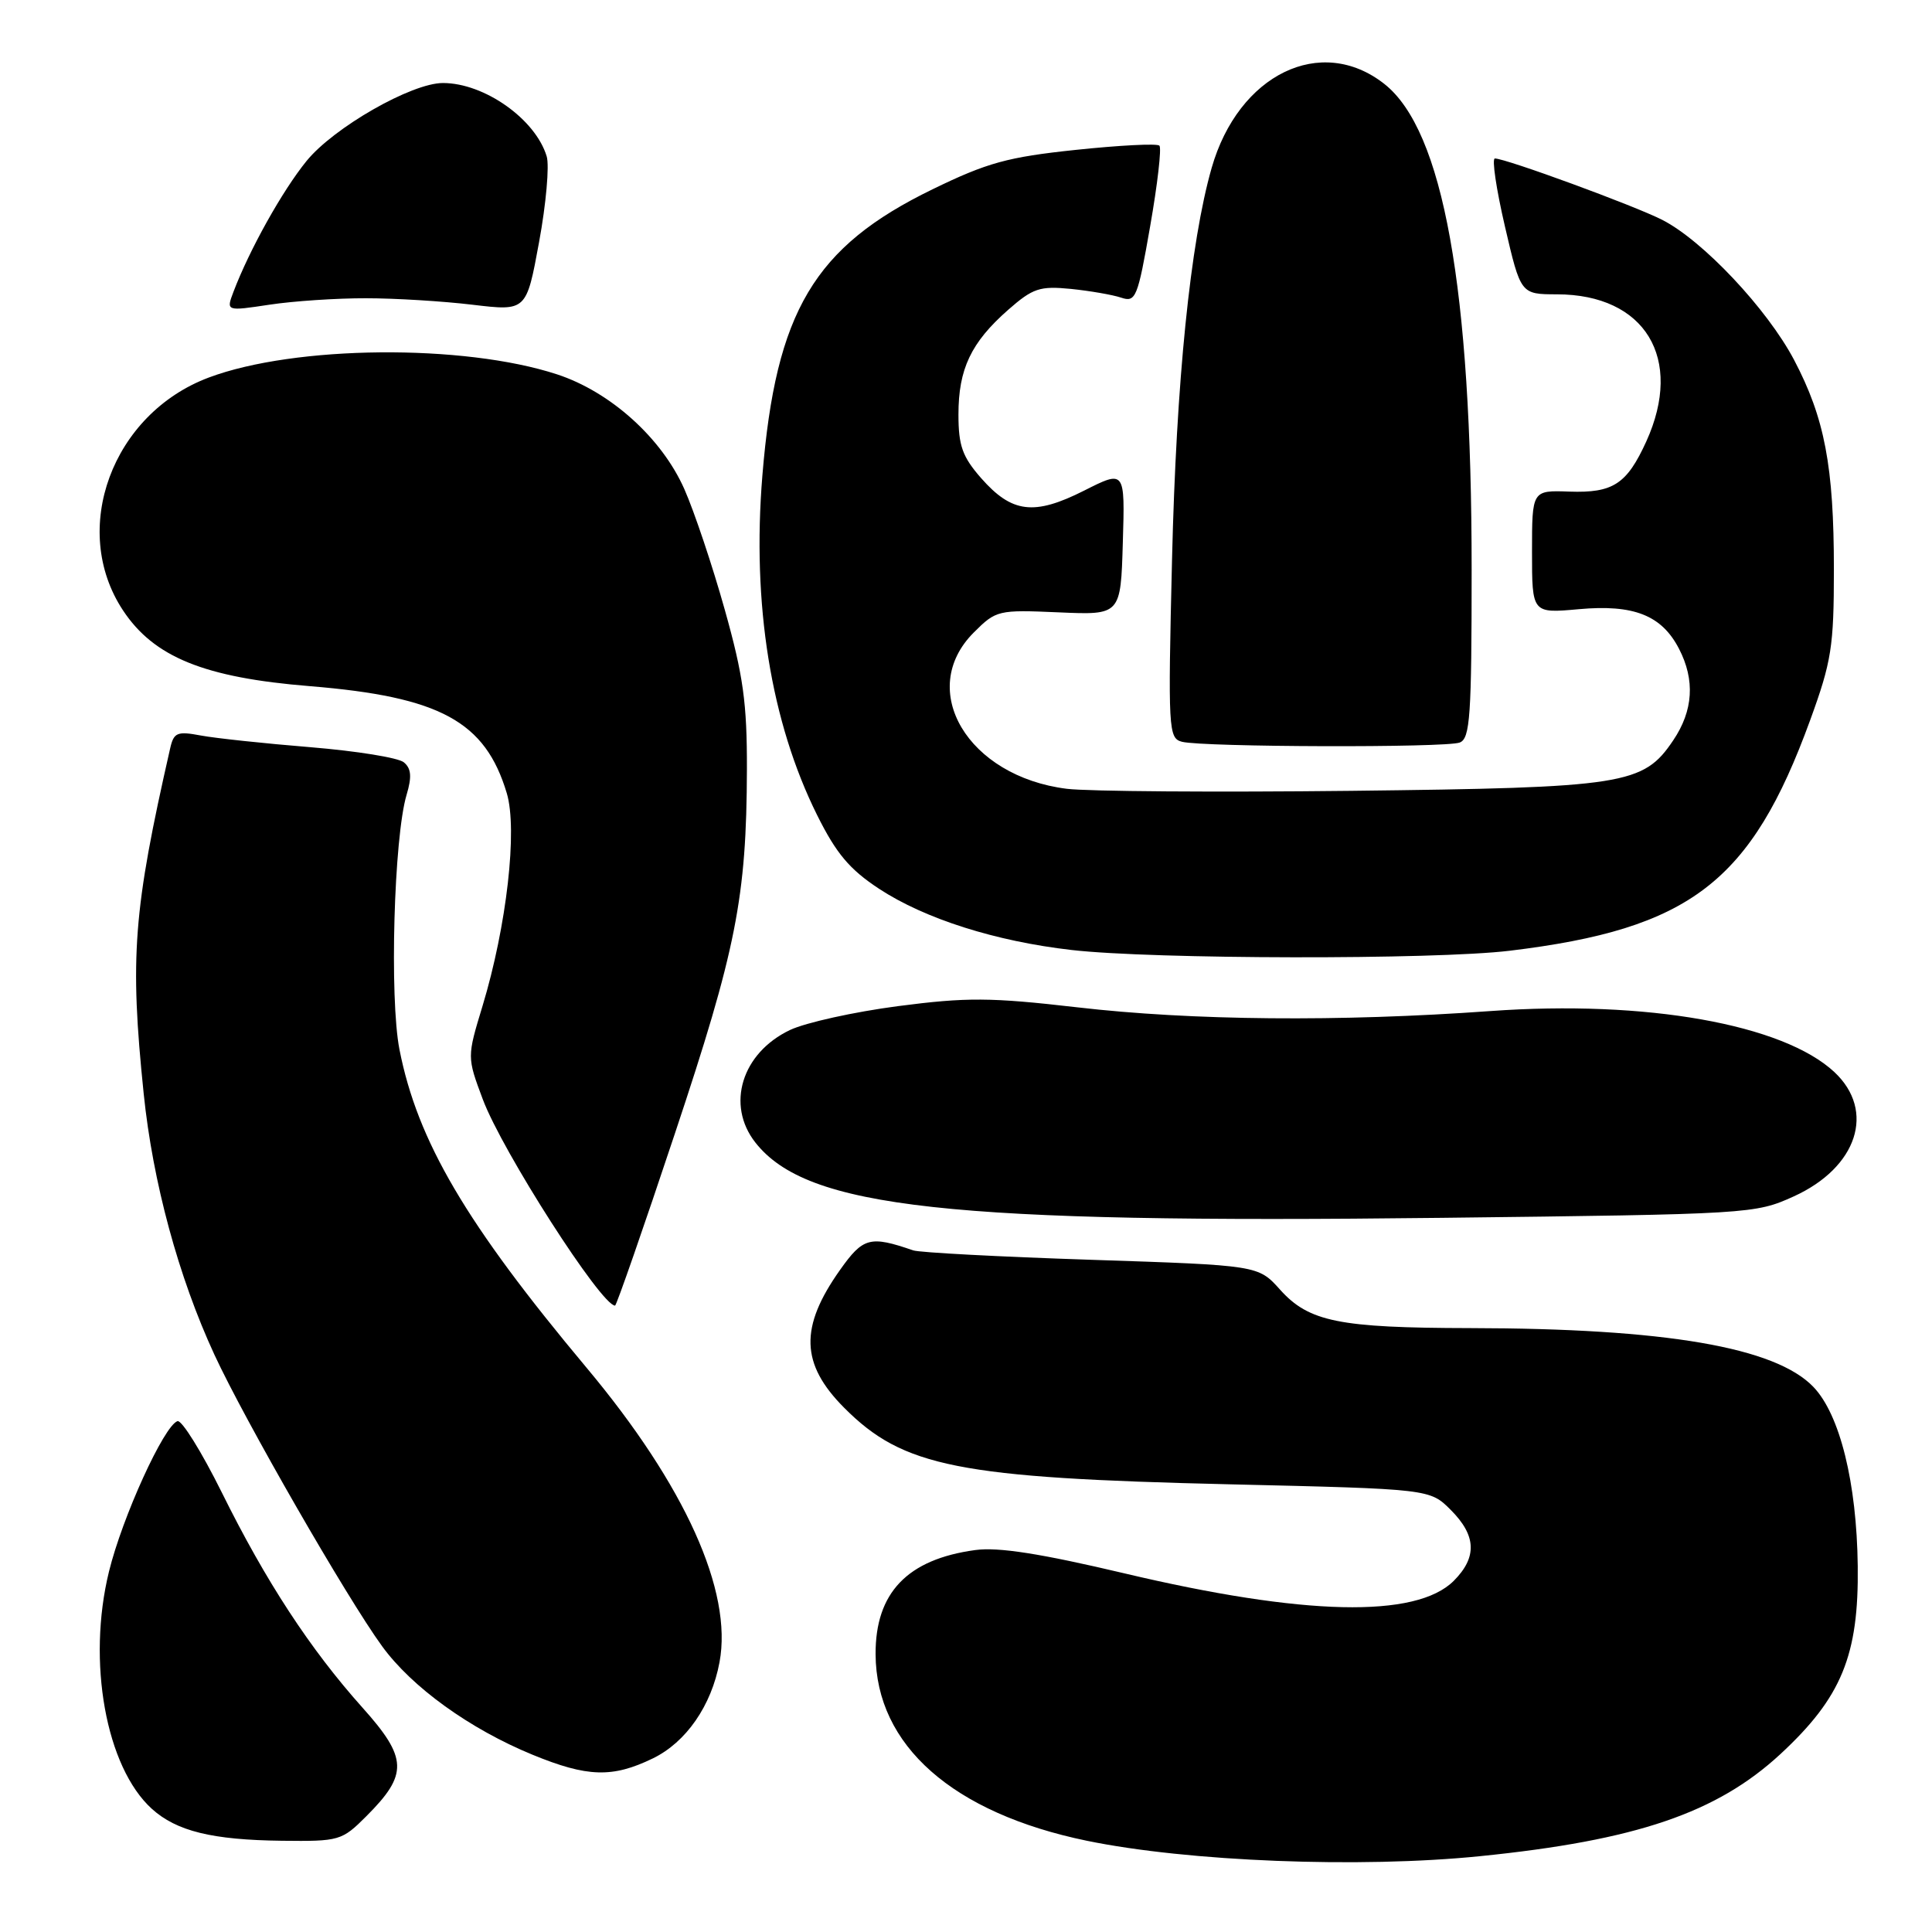 <?xml version="1.0" encoding="UTF-8" standalone="no"?>
<!DOCTYPE svg PUBLIC "-//W3C//DTD SVG 1.1//EN" "http://www.w3.org/Graphics/SVG/1.1/DTD/svg11.dtd" >
<svg xmlns="http://www.w3.org/2000/svg" xmlns:xlink="http://www.w3.org/1999/xlink" version="1.1" viewBox="0 0 256 256">
 <g >
 <path fill="currentColor"
d=" M 196.14 245.95 C 216.81 243.86 227.48 240.22 235.91 232.43 C 244.02 224.92 246.31 219.34 246.16 207.50 C 246.03 196.47 243.79 187.43 240.29 183.78 C 235.24 178.51 220.69 176.02 194.79 175.98 C 177.42 175.95 173.43 175.14 169.61 170.88 C 166.72 167.66 166.72 167.66 144.61 166.93 C 132.45 166.53 121.83 165.97 121.00 165.68 C 115.28 163.71 114.37 163.95 111.31 168.27 C 105.93 175.86 106.07 180.73 111.86 186.54 C 119.68 194.39 126.99 195.84 162.98 196.68 C 189.46 197.30 189.46 197.30 192.23 200.07 C 195.63 203.47 195.75 206.34 192.63 209.47 C 187.64 214.45 172.77 214.11 149.00 208.48 C 137.92 205.86 132.28 204.97 129.23 205.39 C 120.23 206.61 115.98 211.05 116.02 219.20 C 116.08 231.27 126.24 240.24 144.01 243.91 C 157.42 246.67 180.20 247.57 196.14 245.95 Z  M 48.54 240.66 C 54.10 235.10 54.03 232.97 48.03 226.27 C 41.11 218.54 35.21 209.53 29.38 197.74 C 26.72 192.38 24.08 188.13 23.52 188.31 C 21.74 188.89 16.21 201.01 14.44 208.24 C 11.51 220.19 14.03 234.14 20.11 239.67 C 23.39 242.64 28.10 243.80 37.35 243.91 C 44.97 244.00 45.30 243.90 48.54 240.66 Z  M 86.50 233.00 C 90.90 230.87 94.27 226.02 95.34 220.25 C 97.10 210.85 90.77 196.82 77.73 181.24 C 61.75 162.14 55.32 151.22 52.93 139.06 C 51.60 132.27 52.19 110.94 53.88 105.30 C 54.59 102.92 54.49 101.82 53.51 101.01 C 52.78 100.40 47.23 99.51 41.16 99.01 C 35.10 98.52 28.56 97.82 26.62 97.46 C 23.48 96.87 23.03 97.05 22.55 99.15 C 17.65 120.67 17.18 126.82 19.04 144.92 C 20.24 156.62 23.65 169.21 28.41 179.50 C 32.41 188.16 45.94 211.69 50.62 218.12 C 54.57 223.56 62.24 229.09 70.56 232.51 C 77.82 235.49 81.14 235.60 86.50 233.00 Z  M 89.41 150.25 C 97.56 125.80 98.92 118.94 98.97 101.92 C 98.99 93.17 98.49 89.52 96.03 80.77 C 94.40 74.95 91.99 67.77 90.68 64.81 C 87.69 58.05 80.89 51.92 73.80 49.60 C 61.42 45.55 39.08 45.75 27.68 50.02 C 14.85 54.82 9.20 70.15 16.30 80.88 C 20.40 87.08 27.08 89.79 41.06 90.92 C 58.31 92.33 64.30 95.58 67.15 105.10 C 68.60 109.93 67.14 122.71 63.94 133.29 C 61.88 140.07 61.88 140.07 63.97 145.66 C 66.55 152.55 79.66 173.00 81.50 173.00 C 81.68 173.00 85.25 162.76 89.41 150.25 Z  M 237.68 158.53 C 246.11 154.70 248.56 147.20 243.07 142.06 C 236.27 135.71 218.09 132.49 197.50 133.97 C 177.51 135.41 157.94 135.24 142.70 133.47 C 131.24 132.15 128.11 132.13 118.97 133.32 C 113.18 134.08 106.75 135.50 104.68 136.48 C 98.29 139.52 96.17 146.40 100.09 151.39 C 106.94 160.09 125.59 162.14 191.00 161.37 C 231.92 160.89 232.57 160.85 237.68 158.53 Z  M 200.03 125.98 C 223.96 123.09 232.03 116.90 239.85 95.44 C 242.69 87.65 243.00 85.68 243.00 75.45 C 243.00 61.79 241.78 55.40 237.72 47.68 C 234.15 40.92 225.63 31.87 220.25 29.13 C 216.51 27.23 199.53 21.00 198.08 21.00 C 197.66 21.00 198.26 25.05 199.41 30.00 C 201.50 38.99 201.50 38.99 206.30 39.00 C 217.99 39.01 223.14 47.49 218.14 58.50 C 215.56 64.15 213.74 65.34 207.96 65.14 C 203.00 64.96 203.00 64.96 203.00 73.12 C 203.00 81.28 203.00 81.28 209.20 80.72 C 216.48 80.06 220.18 81.52 222.48 85.97 C 224.62 90.11 224.37 94.16 221.71 98.10 C 217.75 103.99 215.31 104.37 179.00 104.79 C 161.12 104.99 144.19 104.87 141.36 104.52 C 128.24 102.89 121.41 91.43 129.03 83.81 C 131.99 80.85 132.26 80.79 140.28 81.14 C 148.50 81.50 148.50 81.50 148.78 71.89 C 149.07 62.27 149.07 62.27 143.63 65.02 C 137.02 68.35 134.08 67.99 130.00 63.35 C 127.52 60.52 127.00 59.06 127.00 54.92 C 127.00 48.89 128.67 45.38 133.58 41.06 C 136.86 38.18 137.78 37.88 141.88 38.28 C 144.42 38.54 147.43 39.06 148.56 39.44 C 150.49 40.09 150.75 39.47 152.40 29.99 C 153.38 24.41 153.93 19.60 153.63 19.30 C 153.33 18.99 148.34 19.25 142.55 19.86 C 133.52 20.81 130.82 21.55 123.55 25.09 C 107.88 32.71 102.80 41.26 101.02 63.00 C 99.62 80.04 102.14 95.66 108.27 108.00 C 110.81 113.10 112.57 115.20 116.50 117.78 C 122.56 121.75 131.92 124.73 142.00 125.88 C 152.79 127.12 190.07 127.18 200.03 125.98 Z  M 193.42 98.39 C 194.80 97.86 195.00 94.89 195.00 75.44 C 195.00 38.17 191.24 17.27 183.43 11.12 C 175.04 4.52 164.10 9.85 160.55 22.25 C 157.72 32.14 155.86 50.52 155.30 74.15 C 154.76 96.72 154.82 97.82 156.62 98.29 C 159.42 99.00 191.58 99.10 193.42 98.39 Z  M 48.50 39.52 C 52.35 39.52 58.71 39.91 62.62 40.38 C 69.75 41.23 69.75 41.23 71.43 32.08 C 72.36 27.05 72.81 21.93 72.44 20.72 C 70.95 15.78 64.18 11.00 58.69 11.00 C 54.53 11.00 44.22 16.90 40.62 21.33 C 37.41 25.28 33.06 33.07 30.93 38.68 C 29.96 41.24 29.96 41.24 35.73 40.37 C 38.90 39.89 44.65 39.51 48.50 39.52 Z "/>
</g>
</svg>